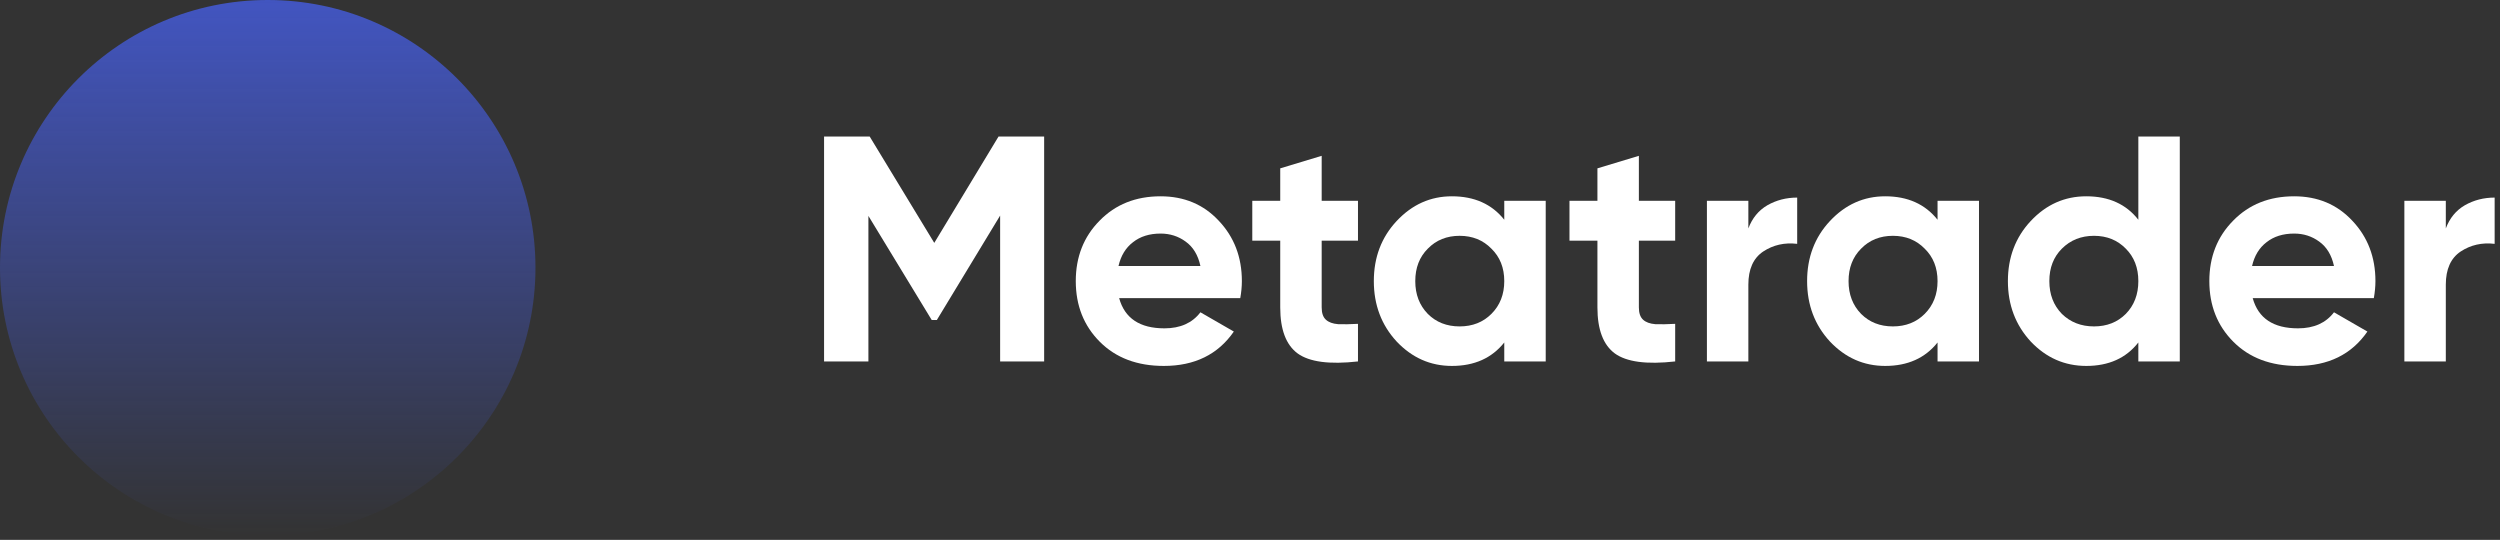 <svg width="301" height="65" viewBox="0 0 301 65" fill="none" xmlns="http://www.w3.org/2000/svg">
<rect x="0" y="0" width="301" height="65" fill="#333333" stroke="none"/>
<path d="M125.715 16.44V43.517H120.416V25.955L112.796 38.527H112.177L104.556 25.994V43.517H99.218V16.44H104.711L112.486 29.243L120.222 16.44H125.715Z" fill="white"/>
<path d="M134.745 35.897C135.415 38.321 137.233 39.532 140.199 39.532C142.107 39.532 143.551 38.888 144.531 37.599L148.554 39.919C146.646 42.679 143.835 44.058 140.121 44.058C136.924 44.058 134.358 43.091 132.424 41.157C130.49 39.223 129.523 36.786 129.523 33.846C129.523 30.932 130.477 28.508 132.385 26.574C134.293 24.614 136.743 23.634 139.735 23.634C142.571 23.634 144.905 24.614 146.736 26.574C148.593 28.534 149.521 30.958 149.521 33.846C149.521 34.491 149.457 35.174 149.328 35.897H134.745ZM134.667 32.028H144.531C144.247 30.713 143.654 29.733 142.752 29.088C141.875 28.444 140.869 28.122 139.735 28.122C138.394 28.122 137.285 28.47 136.408 29.166C135.531 29.836 134.951 30.791 134.667 32.028Z" fill="white"/>
<path d="M163.501 28.973H159.13V37.018C159.13 37.689 159.297 38.179 159.633 38.488C159.968 38.798 160.458 38.978 161.103 39.03C161.747 39.056 162.547 39.043 163.501 38.991V43.517C160.071 43.904 157.647 43.581 156.229 42.55C154.836 41.518 154.14 39.674 154.14 37.018V28.973H150.775V24.176H154.14V20.269L159.13 18.761V24.176H163.501V28.973Z" fill="white"/>
<path d="M181.114 24.176H186.104V43.517H181.114V41.234C179.618 43.117 177.516 44.058 174.808 44.058C172.23 44.058 170.012 43.078 168.155 41.118C166.324 39.133 165.409 36.709 165.409 33.846C165.409 30.984 166.324 28.573 168.155 26.613C170.012 24.627 172.23 23.634 174.808 23.634C177.516 23.634 179.618 24.576 181.114 26.458V24.176ZM171.907 37.792C172.913 38.798 174.19 39.3 175.737 39.3C177.284 39.3 178.561 38.798 179.566 37.792C180.598 36.76 181.114 35.445 181.114 33.846C181.114 32.248 180.598 30.945 179.566 29.939C178.561 28.908 177.284 28.392 175.737 28.392C174.19 28.392 172.913 28.908 171.907 29.939C170.902 30.945 170.399 32.248 170.399 33.846C170.399 35.445 170.902 36.76 171.907 37.792Z" fill="white"/>
<path d="M201.691 28.973H197.32V37.018C197.32 37.689 197.488 38.179 197.823 38.488C198.158 38.798 198.648 38.978 199.293 39.03C199.938 39.056 200.737 39.043 201.691 38.991V43.517C198.262 43.904 195.837 43.581 194.419 42.55C193.027 41.518 192.33 39.674 192.33 37.018V28.973H188.965V24.176H192.33V20.269L197.32 18.761V24.176H201.691V28.973Z" fill="white"/>
<path d="M210.502 27.503C210.966 26.265 211.727 25.336 212.784 24.718C213.867 24.099 215.066 23.789 216.381 23.789V29.359C214.86 29.179 213.493 29.488 212.281 30.288C211.095 31.087 210.502 32.415 210.502 34.272V43.517H205.512V24.176H210.502V27.503Z" fill="white"/>
<path d="M233.281 24.176H238.271V43.517H233.281V41.234C231.785 43.117 229.684 44.058 226.976 44.058C224.397 44.058 222.179 43.078 220.323 41.118C218.492 39.133 217.576 36.709 217.576 33.846C217.576 30.984 218.492 28.573 220.323 26.613C222.179 24.627 224.397 23.634 226.976 23.634C229.684 23.634 231.785 24.576 233.281 26.458V24.176ZM224.075 37.792C225.08 38.798 226.357 39.3 227.904 39.3C229.451 39.3 230.728 38.798 231.734 37.792C232.765 36.76 233.281 35.445 233.281 33.846C233.281 32.248 232.765 30.945 231.734 29.939C230.728 28.908 229.451 28.392 227.904 28.392C226.357 28.392 225.08 28.908 224.075 29.939C223.069 30.945 222.566 32.248 222.566 33.846C222.566 35.445 223.069 36.76 224.075 37.792Z" fill="white"/>
<path d="M257.456 16.44H262.446V43.517H257.456V41.234C255.986 43.117 253.897 44.058 251.19 44.058C248.585 44.058 246.354 43.078 244.498 41.118C242.667 39.133 241.751 36.709 241.751 33.846C241.751 30.984 242.667 28.573 244.498 26.613C246.354 24.627 248.585 23.634 251.19 23.634C253.897 23.634 255.986 24.576 257.456 26.458V16.44ZM248.25 37.792C249.281 38.798 250.571 39.3 252.118 39.3C253.665 39.3 254.942 38.798 255.947 37.792C256.953 36.76 257.456 35.445 257.456 33.846C257.456 32.248 256.953 30.945 255.947 29.939C254.942 28.908 253.665 28.392 252.118 28.392C250.571 28.392 249.281 28.908 248.25 29.939C247.244 30.945 246.741 32.248 246.741 33.846C246.741 35.445 247.244 36.76 248.25 37.792Z" fill="white"/>
<path d="M271.226 35.897C271.896 38.321 273.714 39.532 276.68 39.532C278.588 39.532 280.032 38.888 281.012 37.599L285.035 39.919C283.127 42.679 280.316 44.058 276.602 44.058C273.405 44.058 270.839 43.091 268.905 41.157C266.971 39.223 266.004 36.786 266.004 33.846C266.004 30.932 266.958 28.508 268.866 26.574C270.774 24.614 273.224 23.634 276.216 23.634C279.052 23.634 281.386 24.614 283.217 26.574C285.074 28.534 286.002 30.958 286.002 33.846C286.002 34.491 285.938 35.174 285.809 35.897H271.226ZM271.148 32.028H281.012C280.729 30.713 280.135 29.733 279.233 29.088C278.356 28.444 277.35 28.122 276.216 28.122C274.875 28.122 273.766 28.47 272.889 29.166C272.012 29.836 271.432 30.791 271.148 32.028Z" fill="white"/>
<path d="M294.476 27.503C294.94 26.265 295.7 25.336 296.758 24.718C297.841 24.099 299.04 23.789 300.355 23.789V29.359C298.834 29.179 297.467 29.488 296.255 30.288C295.069 31.087 294.476 32.415 294.476 34.272V43.517H289.486V24.176H294.476V27.503Z" fill="white"/>
<circle cx="32.235" cy="32.235" r="32.235" fill="url(#paint0_linear)"/>
<defs>
<linearGradient id="paint0_linear" x1="32.235" y1="0" x2="32.235" y2="64.469" gradientUnits="userSpaceOnUse">
<stop stop-color="#4761F2" stop-opacity="0.74"/>
<stop offset="1" stop-color="#4761F2" stop-opacity="0"/>
</linearGradient>
</defs>
</svg>
